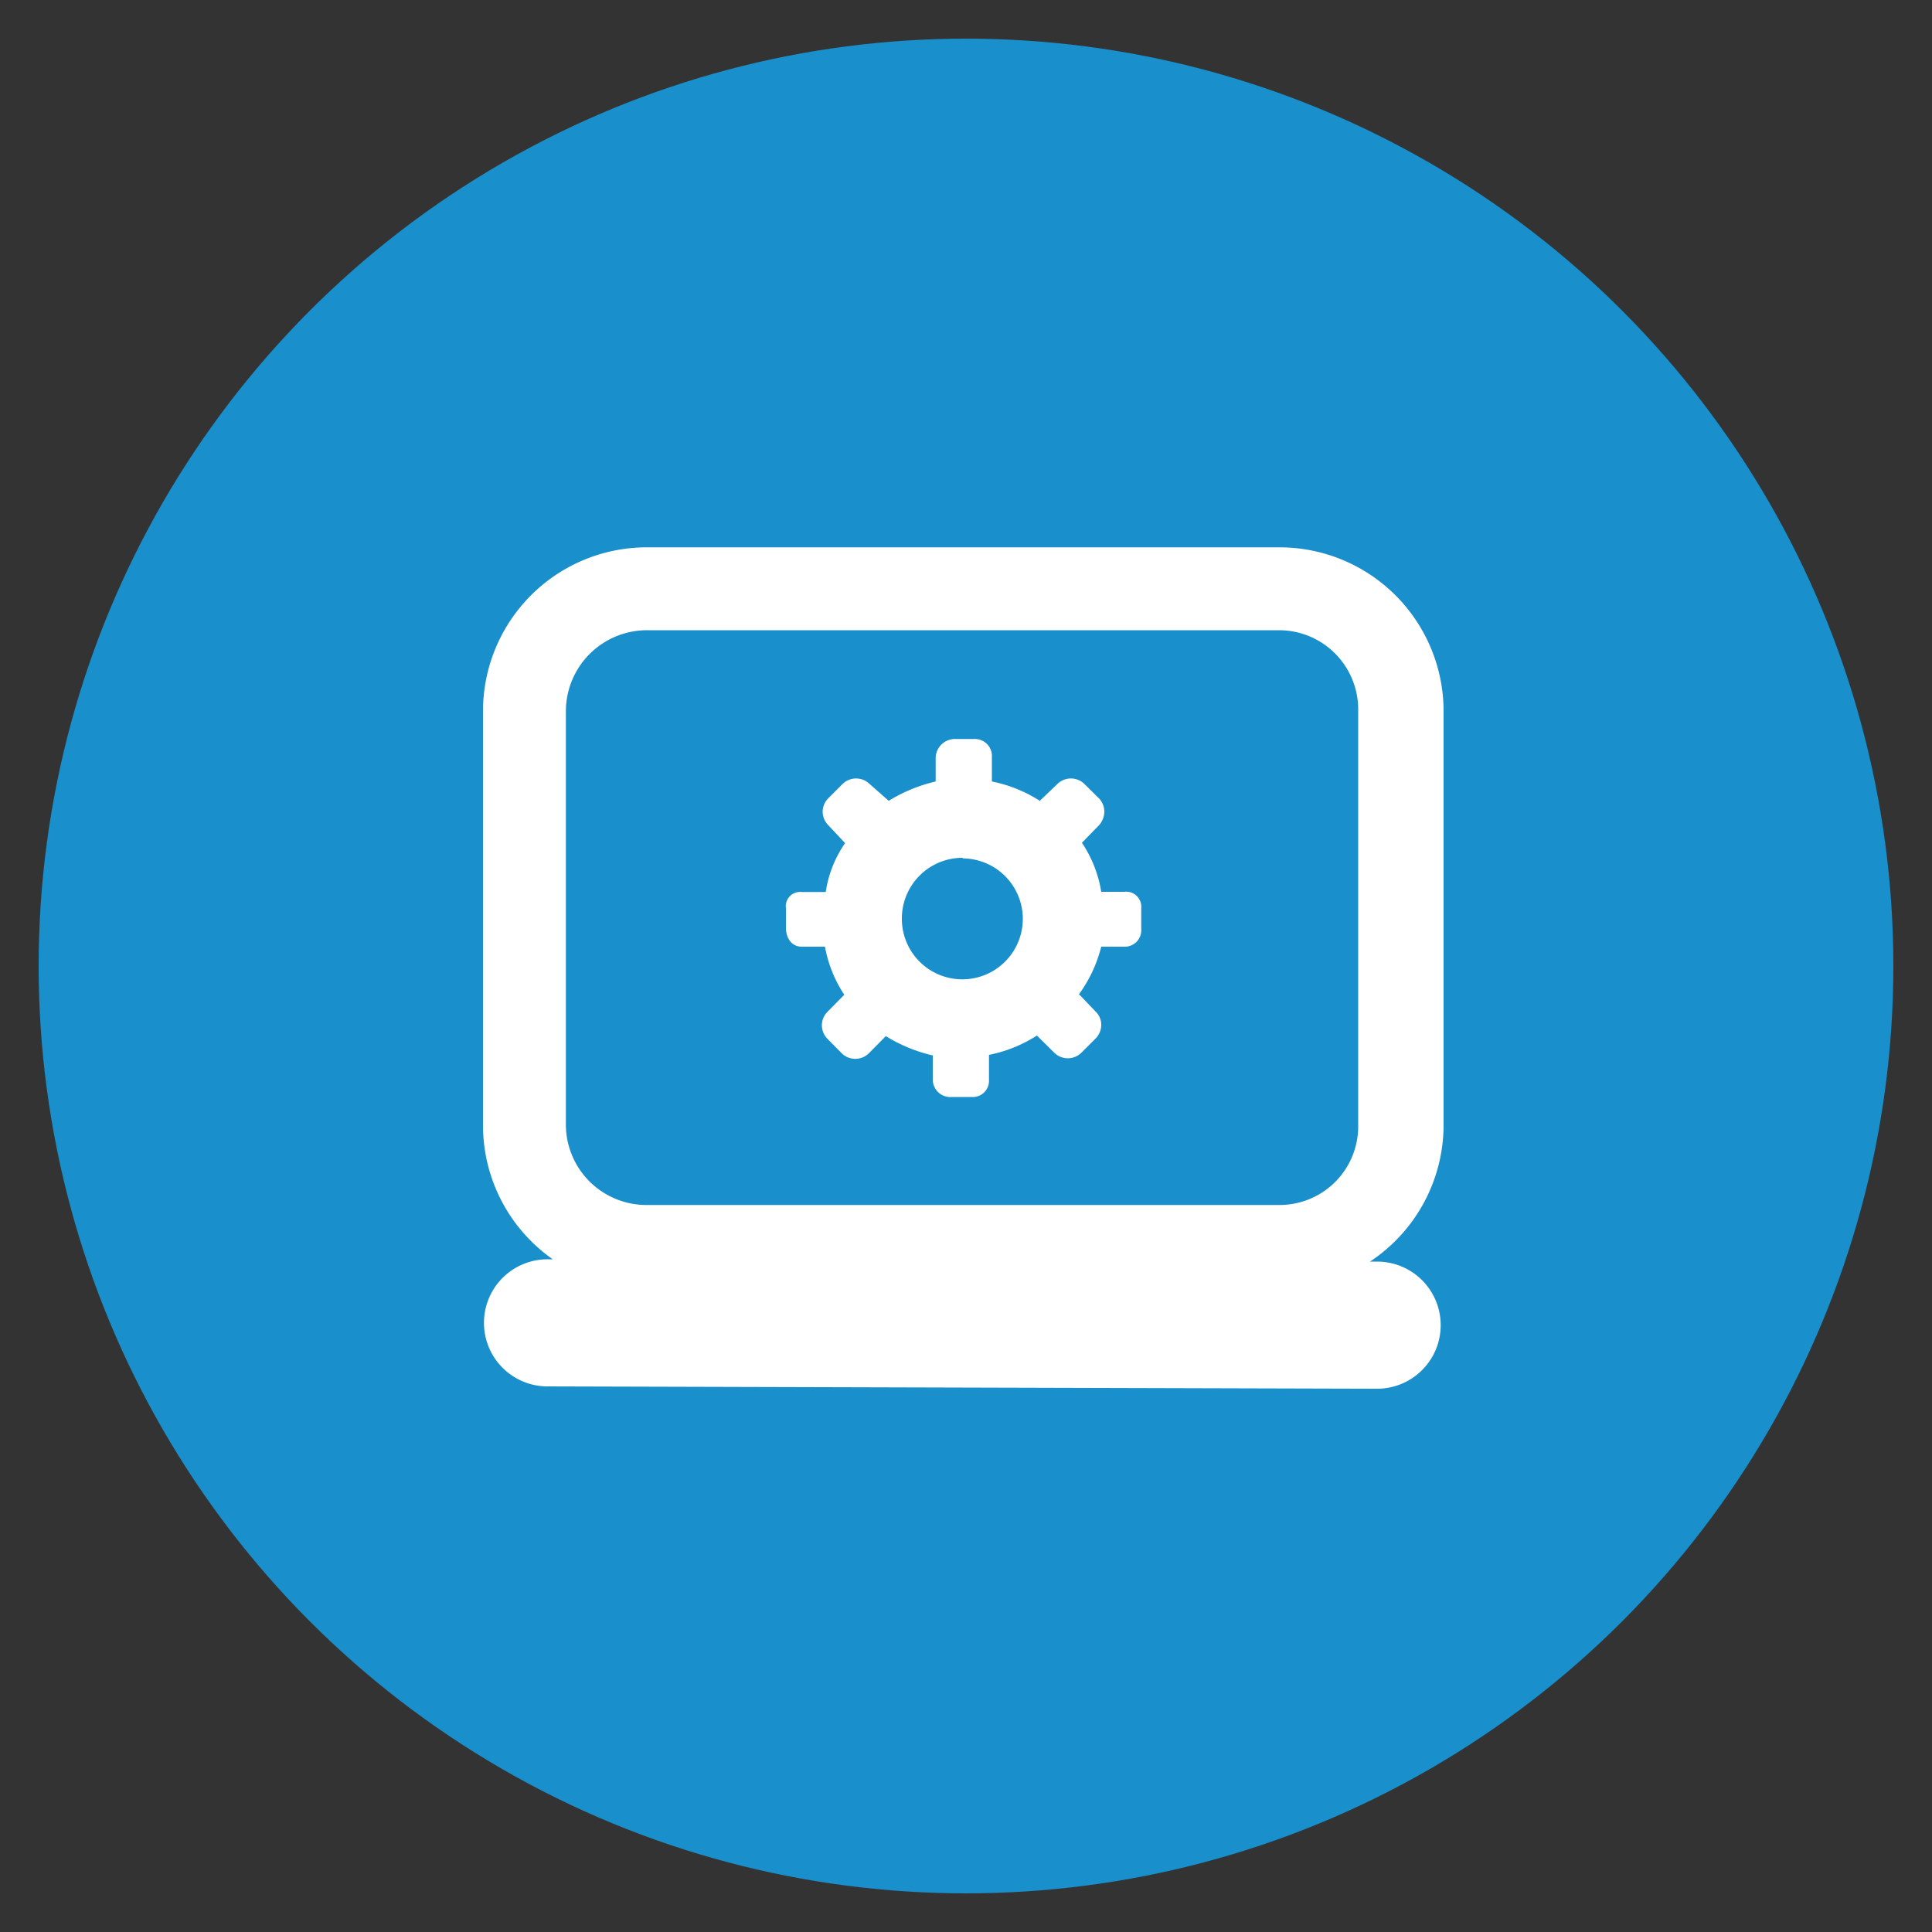 <svg id="Layer_1" data-name="Layer 1" xmlns="http://www.w3.org/2000/svg" viewBox="0 0 100 100"><rect x="0" y="0" width="100" height="100" fill="#333333" stroke="none"/><defs><style>.cls-1{fill:#198fcc;}.cls-2{fill:#fff;}</style></defs><title>3</title><circle class="cls-1" cx="50" cy="50" r="48"/><path class="cls-2" d="M74.72,58.26V36.77a8.49,8.49,0,0,0-8.51-8.44H33.5A8.48,8.48,0,0,0,25,36.77V58.26a8.47,8.47,0,0,0,3.61,6.92h-.27a3.29,3.29,0,1,0,0,6.58l42.94.12h0a3.29,3.29,0,1,0,0-6.58h-.37A8.49,8.49,0,0,0,74.72,58.26ZM29.29,36.77a4.2,4.2,0,0,1,4.21-4.15H66.21a4.1,4.1,0,0,1,4.09,4.15V58.26a4.07,4.07,0,0,1-4.09,4.11H33.5a4.17,4.17,0,0,1-4.21-4.11Z"/><path class="cls-2" d="M41.5,49h1.2a6.68,6.68,0,0,0,1,2.49l-.87.88a1,1,0,0,0-.29.7,1,1,0,0,0,.29.7l.74.75a1,1,0,0,0,1.4,0l.88-.89a8.11,8.11,0,0,0,2.43,1v1.27a.91.91,0,0,0,1,.88h1a.84.84,0,0,0,.91-.88V54.6a7.19,7.19,0,0,0,2.48-1l.9.89a1,1,0,0,0,1.4,0l.74-.74a1,1,0,0,0,.29-.7.94.94,0,0,0-.29-.69l-.86-.9A7.12,7.12,0,0,0,57,49h1.19a.85.85,0,0,0,.88-.92V47a.78.78,0,0,0-.88-.84H57a6.38,6.38,0,0,0-1-2.54l.87-.89a1.07,1.07,0,0,0,.29-.71,1,1,0,0,0-.29-.71l-.75-.74a1,1,0,0,0-1.38,0l-.92.88a7.19,7.19,0,0,0-2.48-1V39.19a.88.88,0,0,0-.91-.94h-1a1,1,0,0,0-1,.94v1.26a8.11,8.11,0,0,0-2.43,1L45,40.57a1,1,0,0,0-1.38,0l-.75.75a1,1,0,0,0-.29.69,1,1,0,0,0,.29.7l.87.93a6,6,0,0,0-1,2.53H41.5a.74.74,0,0,0-.82.84v1C40.68,48.59,41,49,41.5,49Zm8.33-4.57a3.13,3.13,0,1,1-3.15,3.13A3.14,3.14,0,0,1,49.83,44.4Z"/></svg>